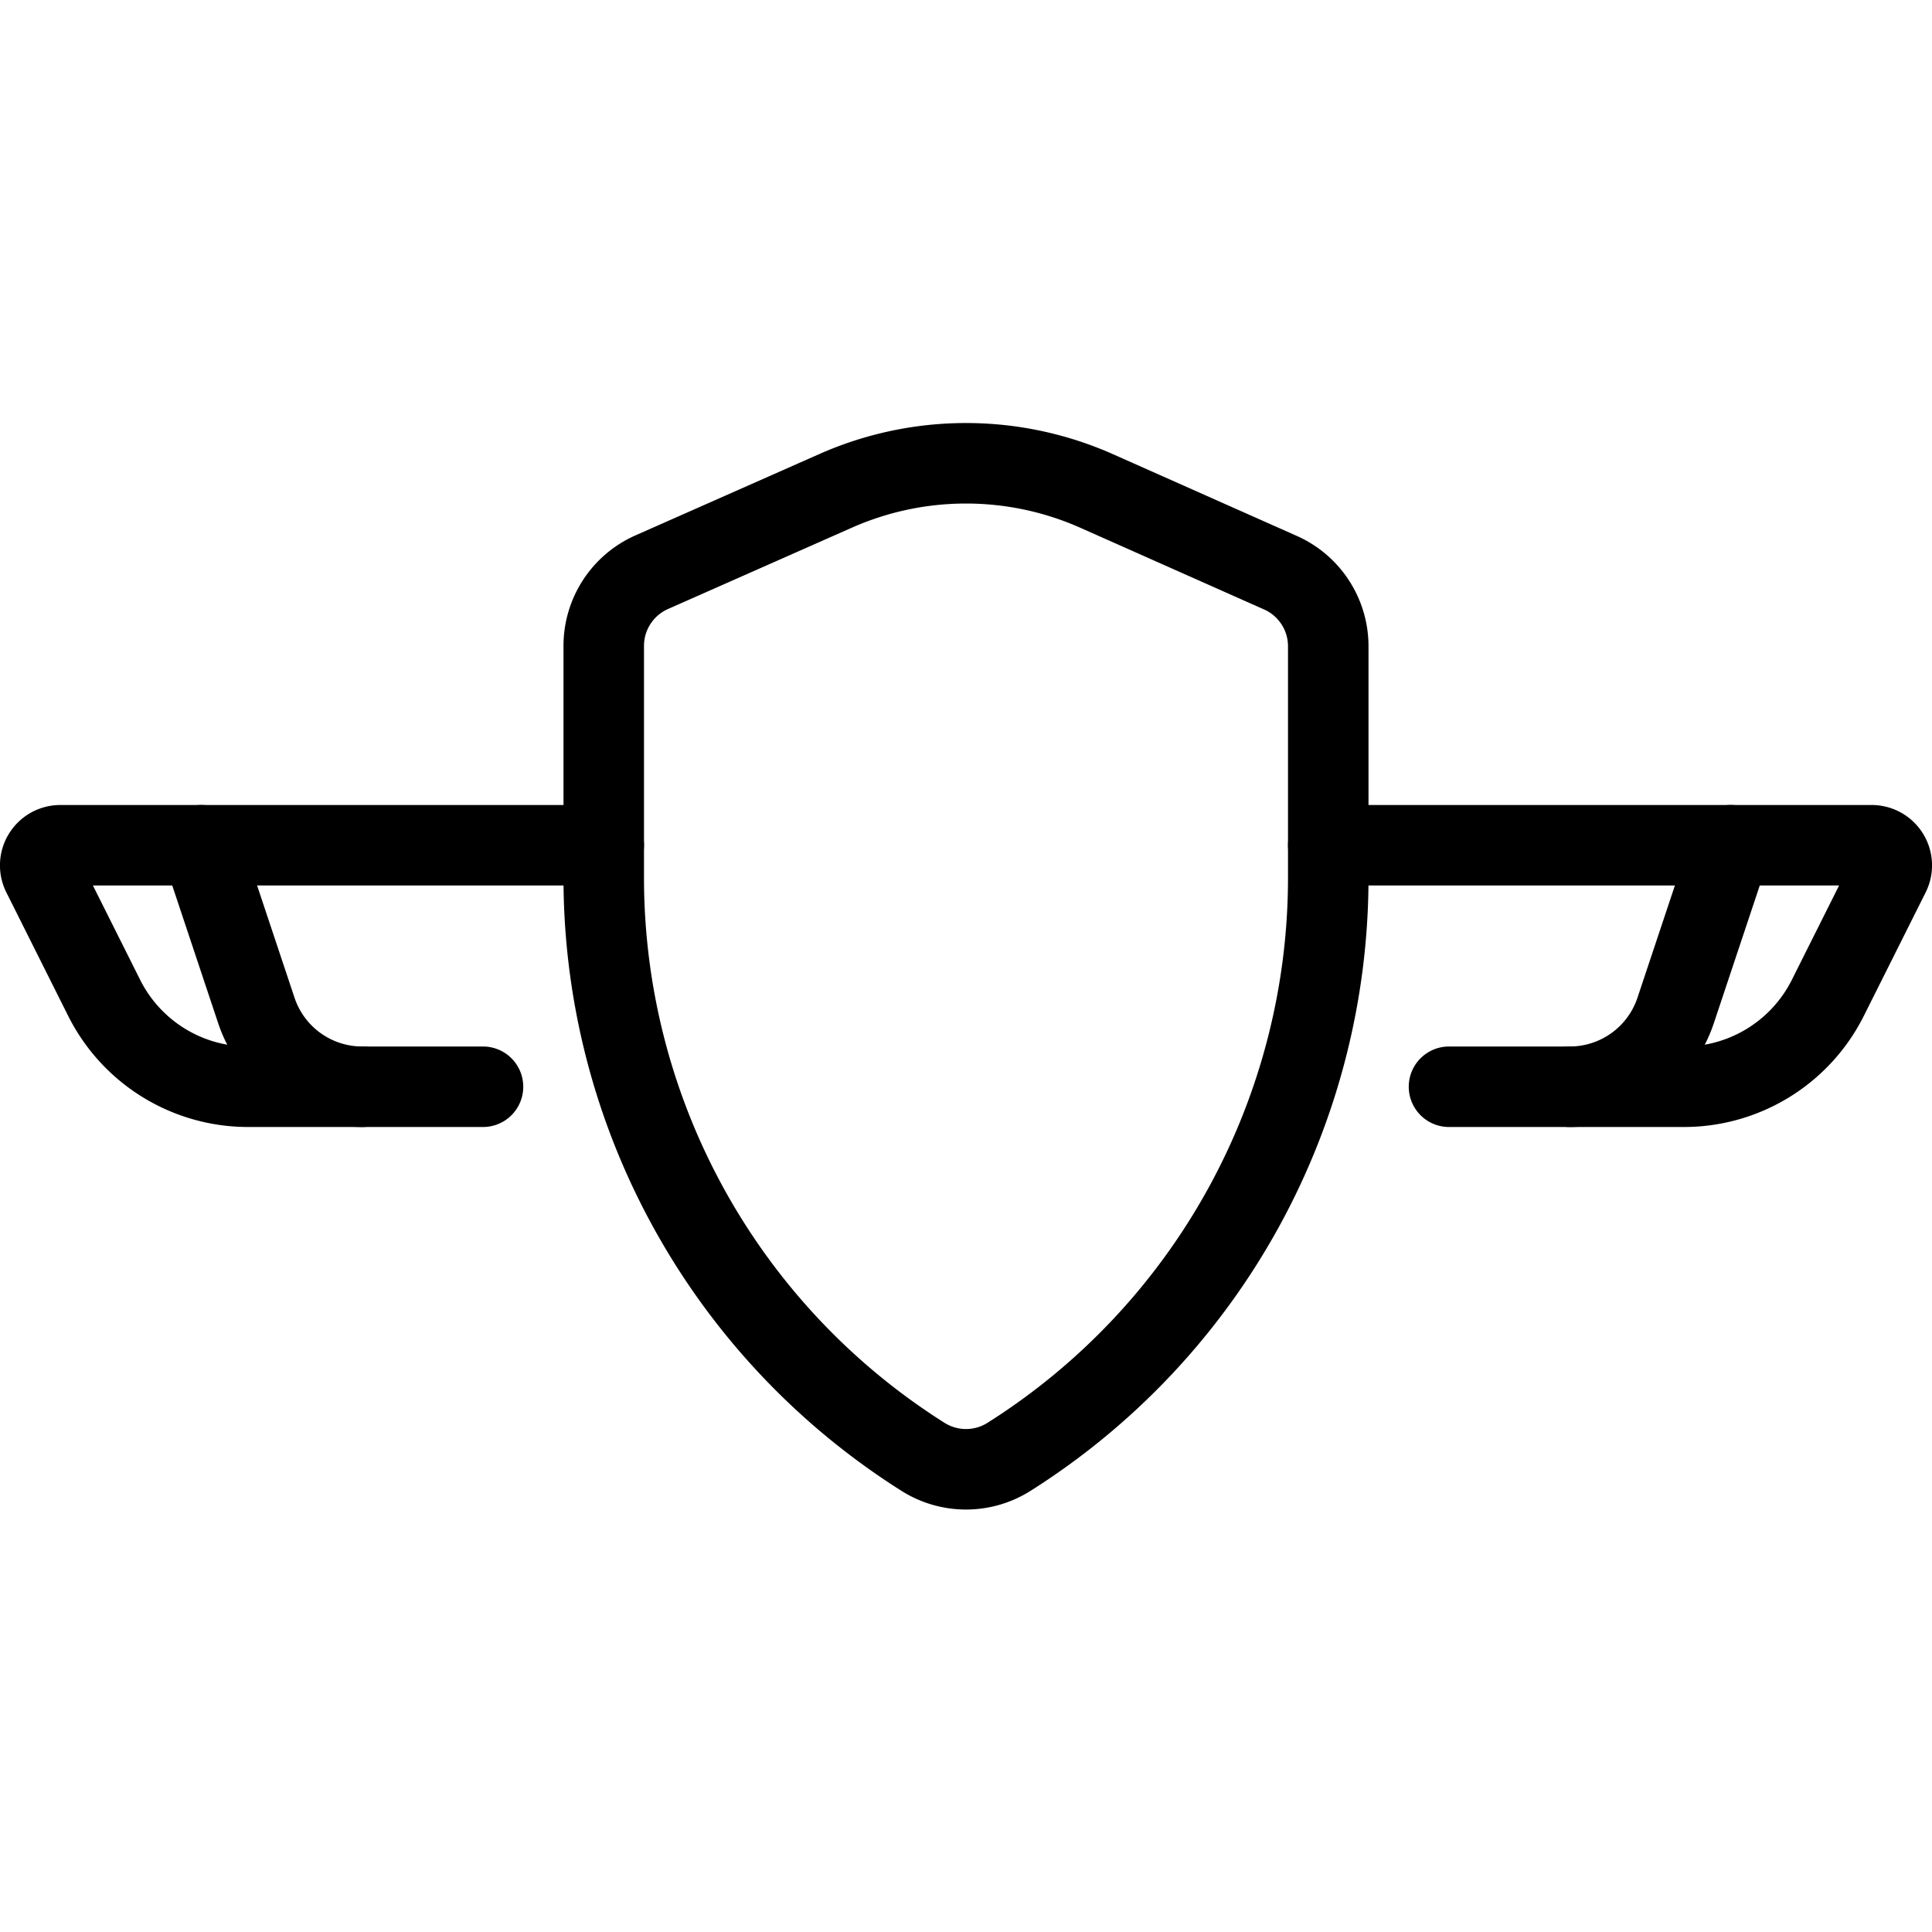 <svg xmlns="http://www.w3.org/2000/svg" viewBox="0 0 24 24"><defs><style>.a{fill:none;stroke:currentColor;stroke-linecap:round;stroke-linejoin:round;}</style></defs><title>army-badge-3</title><path class="a" d="M7.5,8.023a1,1,0,0,1,.594-.914L10.375,6.1a4,4,0,0,1,3.25,0l2.281,1.014a1,1,0,0,1,.594.914V10.9A8.507,8.507,0,0,1,12.53,18.1a1,1,0,0,1-1.06,0A8.506,8.506,0,0,1,7.5,10.9Z"/><path class="a" d="M16.5,10.5h6.75a.25.25,0,0,1,.224.362l-.767,1.532A2,2,0,0,1,20.918,13.5H19.5"/><path class="a" d="M18,13.5h1.5a1.387,1.387,0,0,0,1.316-.949L21.5,10.5"/><path class="a" d="M7.5,10.5H.75a.25.25,0,0,0-.224.362l.767,1.532A2,2,0,0,0,3.082,13.5H4.5"/><path class="a" d="M6,13.5H4.5a1.387,1.387,0,0,1-1.316-.949L2.5,10.5"/></svg>